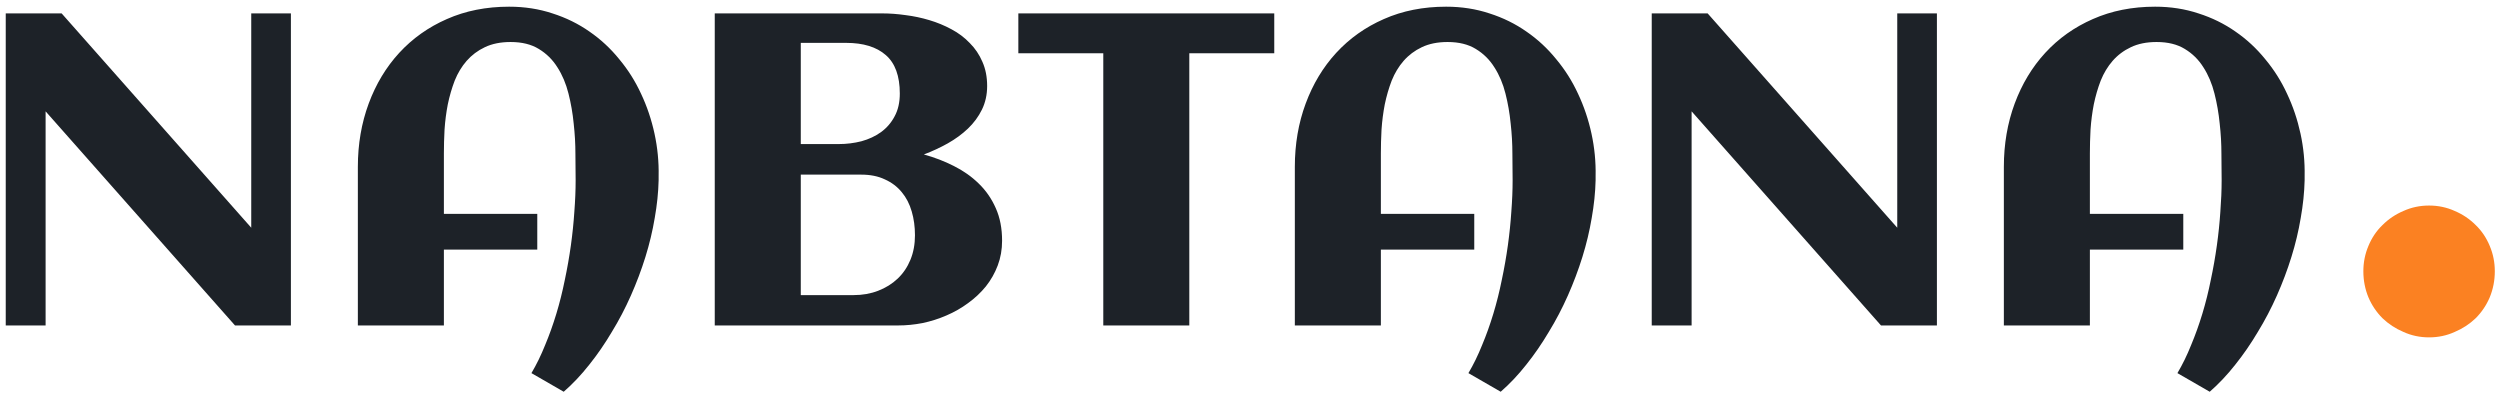 <svg width="169" height="27" viewBox="0 0 169 27" fill="none" xmlns="http://www.w3.org/2000/svg">
<path d="M3.083 22H0.388V0.906H4.167L16.984 15.394V0.906H19.665V22H15.886L3.083 7.527V22ZM44.523 11.907V12.185C44.504 13.006 44.416 13.855 44.26 14.734C44.113 15.613 43.903 16.492 43.63 17.371C43.356 18.25 43.029 19.119 42.648 19.979C42.268 20.838 41.838 21.658 41.359 22.439C40.891 23.23 40.383 23.968 39.836 24.651C39.289 25.345 38.713 25.955 38.107 26.482L35.925 25.223C36.267 24.646 36.574 24.017 36.848 23.333C37.131 22.659 37.385 21.951 37.609 21.209C37.834 20.467 38.024 19.705 38.181 18.924C38.347 18.143 38.483 17.366 38.591 16.595C38.698 15.823 38.776 15.066 38.825 14.324C38.884 13.572 38.913 12.859 38.913 12.185C38.913 11.658 38.908 11.062 38.898 10.398C38.898 9.725 38.859 9.041 38.781 8.348C38.713 7.654 38.596 6.98 38.43 6.326C38.264 5.662 38.015 5.071 37.683 4.554C37.36 4.036 36.94 3.621 36.423 3.309C35.915 2.996 35.28 2.84 34.519 2.84C33.845 2.84 33.264 2.957 32.775 3.191C32.297 3.416 31.887 3.724 31.545 4.114C31.213 4.495 30.944 4.939 30.739 5.447C30.544 5.955 30.388 6.492 30.27 7.059C30.163 7.615 30.09 8.182 30.051 8.758C30.021 9.324 30.007 9.861 30.007 10.369V14.456H36.32V16.873H30.007V22H24.191V11.277C24.191 9.744 24.436 8.318 24.924 7C25.412 5.682 26.101 4.539 26.989 3.572C27.888 2.596 28.962 1.834 30.212 1.287C31.472 0.73 32.873 0.452 34.416 0.452C35.461 0.452 36.438 0.604 37.346 0.906C38.264 1.199 39.099 1.609 39.851 2.137C40.602 2.654 41.272 3.274 41.857 3.997C42.453 4.71 42.946 5.491 43.337 6.341C43.737 7.19 44.04 8.089 44.245 9.036C44.45 9.983 44.543 10.94 44.523 11.907ZM67.741 16.273C67.741 16.868 67.644 17.425 67.448 17.942C67.253 18.46 66.984 18.934 66.643 19.363C66.301 19.783 65.9 20.159 65.441 20.491C64.992 20.823 64.504 21.102 63.977 21.326C63.459 21.551 62.922 21.722 62.365 21.839C61.809 21.946 61.262 22 60.725 22H48.317V0.906H59.655C60.153 0.906 60.676 0.945 61.223 1.023C61.77 1.092 62.302 1.204 62.819 1.36C63.347 1.517 63.845 1.722 64.314 1.976C64.792 2.229 65.207 2.542 65.559 2.913C65.92 3.274 66.203 3.694 66.408 4.173C66.623 4.651 66.731 5.198 66.731 5.813C66.731 6.399 66.613 6.932 66.379 7.41C66.144 7.889 65.827 8.318 65.427 8.699C65.036 9.07 64.582 9.402 64.064 9.695C63.557 9.979 63.02 10.227 62.453 10.442C63.166 10.638 63.84 10.896 64.475 11.219C65.119 11.541 65.681 11.937 66.159 12.405C66.647 12.874 67.033 13.431 67.316 14.075C67.6 14.71 67.741 15.442 67.741 16.273ZM60.827 6.326C60.827 5.135 60.51 4.266 59.875 3.719C59.25 3.172 58.356 2.898 57.194 2.898H54.133V9.739H56.696C57.224 9.739 57.736 9.676 58.234 9.549C58.732 9.412 59.172 9.207 59.553 8.934C59.943 8.65 60.251 8.294 60.476 7.864C60.71 7.435 60.827 6.922 60.827 6.326ZM61.852 15.906C61.852 15.33 61.779 14.793 61.633 14.295C61.486 13.787 61.262 13.352 60.959 12.991C60.656 12.62 60.275 12.332 59.816 12.127C59.367 11.912 58.835 11.805 58.22 11.805H54.133V19.949H57.707C58.303 19.949 58.855 19.852 59.362 19.656C59.87 19.461 60.31 19.188 60.681 18.836C61.052 18.484 61.34 18.06 61.545 17.561C61.75 17.064 61.852 16.512 61.852 15.906ZM80.397 22H74.582V3.602H68.84V0.906H86.14V3.602H80.397V22ZM107.863 11.907V12.185C107.844 13.006 107.756 13.855 107.6 14.734C107.453 15.613 107.243 16.492 106.97 17.371C106.696 18.25 106.369 19.119 105.988 19.979C105.607 20.838 105.178 21.658 104.699 22.439C104.23 23.23 103.723 23.968 103.176 24.651C102.629 25.345 102.053 25.955 101.447 26.482L99.265 25.223C99.606 24.646 99.914 24.017 100.188 23.333C100.471 22.659 100.725 21.951 100.949 21.209C101.174 20.467 101.364 19.705 101.521 18.924C101.687 18.143 101.823 17.366 101.931 16.595C102.038 15.823 102.116 15.066 102.165 14.324C102.224 13.572 102.253 12.859 102.253 12.185C102.253 11.658 102.248 11.062 102.238 10.398C102.238 9.725 102.199 9.041 102.121 8.348C102.053 7.654 101.936 6.98 101.77 6.326C101.604 5.662 101.354 5.071 101.022 4.554C100.7 4.036 100.28 3.621 99.763 3.309C99.255 2.996 98.62 2.84 97.858 2.84C97.185 2.84 96.603 2.957 96.115 3.191C95.637 3.416 95.227 3.724 94.885 4.114C94.553 4.495 94.284 4.939 94.079 5.447C93.884 5.955 93.728 6.492 93.61 7.059C93.503 7.615 93.43 8.182 93.391 8.758C93.361 9.324 93.347 9.861 93.347 10.369V14.456H99.66V16.873H93.347V22H87.531V11.277C87.531 9.744 87.775 8.318 88.264 7C88.752 5.682 89.44 4.539 90.329 3.572C91.228 2.596 92.302 1.834 93.552 1.287C94.811 0.73 96.213 0.452 97.756 0.452C98.801 0.452 99.777 0.604 100.686 0.906C101.604 1.199 102.438 1.609 103.19 2.137C103.942 2.654 104.611 3.274 105.197 3.997C105.793 4.71 106.286 5.491 106.677 6.341C107.077 7.19 107.38 8.089 107.585 9.036C107.79 9.983 107.883 10.94 107.863 11.907ZM114.353 22H111.657V0.906H115.437L128.254 15.394V0.906H130.935V22H127.155L114.353 7.527V22ZM155.793 11.907V12.185C155.773 13.006 155.686 13.855 155.529 14.734C155.383 15.613 155.173 16.492 154.899 17.371C154.626 18.25 154.299 19.119 153.918 19.979C153.537 20.838 153.107 21.658 152.629 22.439C152.16 23.23 151.652 23.968 151.105 24.651C150.559 25.345 149.982 25.955 149.377 26.482L147.194 25.223C147.536 24.646 147.844 24.017 148.117 23.333C148.4 22.659 148.654 21.951 148.879 21.209C149.104 20.467 149.294 19.705 149.45 18.924C149.616 18.143 149.753 17.366 149.86 16.595C149.968 15.823 150.046 15.066 150.095 14.324C150.153 13.572 150.183 12.859 150.183 12.185C150.183 11.658 150.178 11.062 150.168 10.398C150.168 9.725 150.129 9.041 150.051 8.348C149.982 7.654 149.865 6.98 149.699 6.326C149.533 5.662 149.284 5.071 148.952 4.554C148.63 4.036 148.21 3.621 147.692 3.309C147.185 2.996 146.55 2.84 145.788 2.84C145.114 2.84 144.533 2.957 144.045 3.191C143.566 3.416 143.156 3.724 142.814 4.114C142.482 4.495 142.214 4.939 142.009 5.447C141.813 5.955 141.657 6.492 141.54 7.059C141.433 7.615 141.359 8.182 141.32 8.758C141.291 9.324 141.276 9.861 141.276 10.369V14.456H147.59V16.873H141.276V22H135.461V11.277C135.461 9.744 135.705 8.318 136.193 7C136.682 5.682 137.37 4.539 138.259 3.572C139.157 2.596 140.231 1.834 141.481 1.287C142.741 0.73 144.143 0.452 145.686 0.452C146.73 0.452 147.707 0.604 148.615 0.906C149.533 1.199 150.368 1.609 151.12 2.137C151.872 2.654 152.541 3.274 153.127 3.997C153.723 4.71 154.216 5.491 154.606 6.341C155.007 7.19 155.31 8.089 155.515 9.036C155.72 9.983 155.812 10.94 155.793 11.907Z" fill="#1D2228"/>
<path d="M168.649 18.338C168.649 18.956 168.535 19.542 168.308 20.096C168.08 20.633 167.762 21.105 167.355 21.512C166.949 21.902 166.477 22.212 165.939 22.439C165.402 22.684 164.825 22.806 164.206 22.806C163.588 22.806 163.01 22.684 162.473 22.439C161.936 22.212 161.464 21.902 161.057 21.512C160.65 21.105 160.332 20.633 160.104 20.096C159.877 19.542 159.763 18.956 159.763 18.338C159.763 17.736 159.877 17.166 160.104 16.629C160.332 16.076 160.65 15.604 161.057 15.213C161.464 14.806 161.936 14.489 162.473 14.261C163.01 14.017 163.588 13.895 164.206 13.895C164.825 13.895 165.402 14.017 165.939 14.261C166.477 14.489 166.949 14.806 167.355 15.213C167.762 15.604 168.08 16.076 168.308 16.629C168.535 17.166 168.649 17.736 168.649 18.338Z" fill="#FB8122"/>
</svg>

